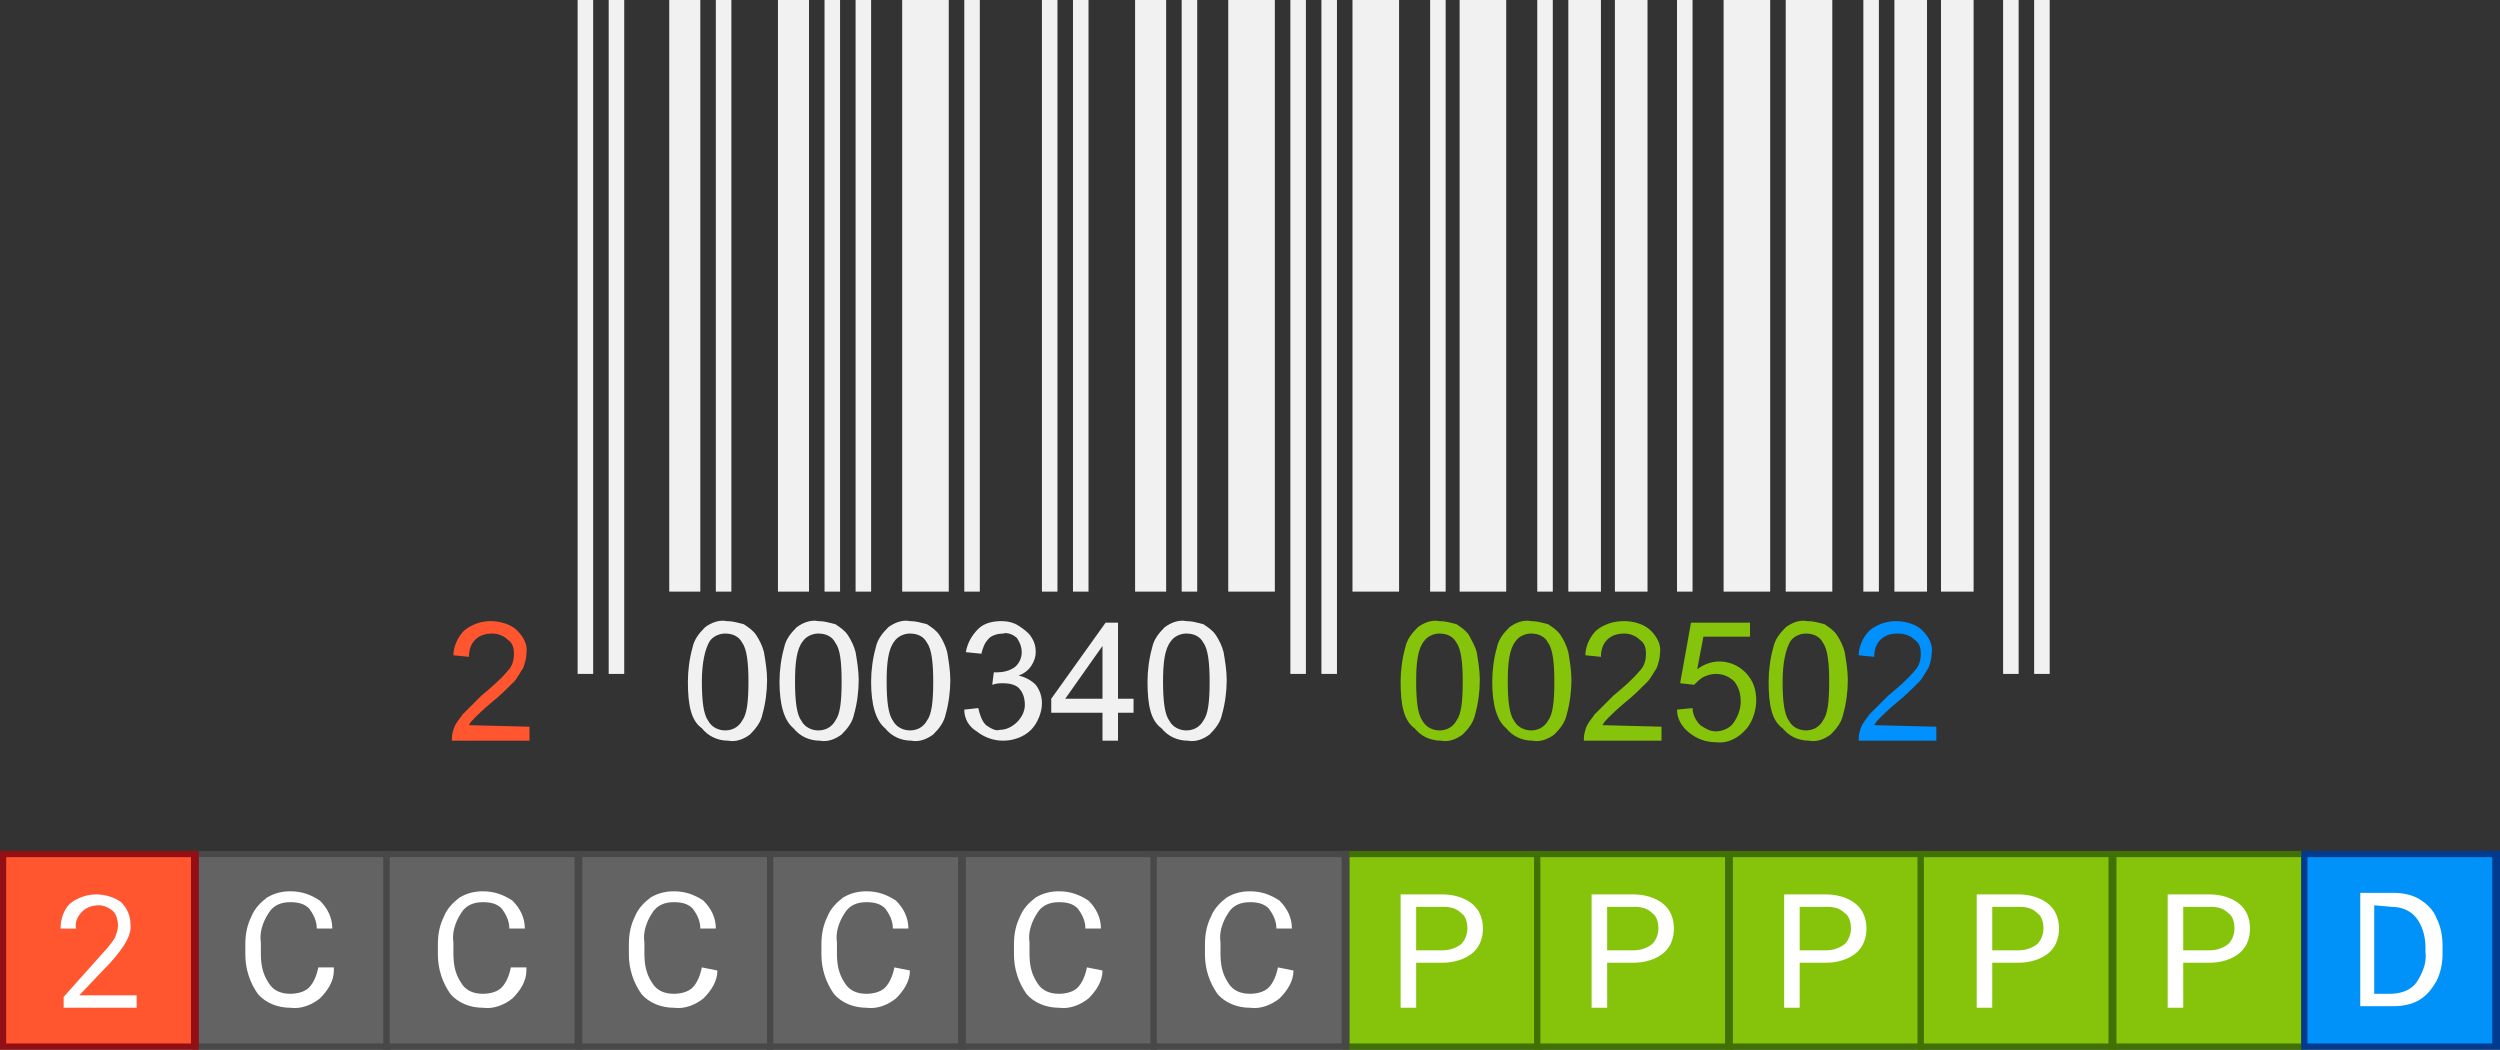 <?xml version="1.0" encoding="utf-8"?>
<!-- Generator: Adobe Illustrator 23.0.3, SVG Export Plug-In . SVG Version: 6.00 Build 0)  -->
<svg id="Layer_1" xmlns="http://www.w3.org/2000/svg" x="0px" y="0px"
     viewBox="0 0 161 67.6">
  <rect x="0" y="0" width="161" height="67.6" fill="#333333" stroke="none"/>
  <style type="text/css">
    .st0 {
      fill: #86C40B;
    }

    .st1 {
      fill: #417103;
    }

    .st2 {
      fill: #FFFFFF;
    }

    .st3 {
      fill: #636363;
    }

    .st4 {
      fill: #484848;
    }

    .st5 {
      fill: #FF5630;
    }

    .st6 {
      fill: #930F14;
    }

    .st7 {
      fill: #0091F9;
    }

    .st8 {
      fill: #003B90;
    }

    .st9 {
      fill: #f1f1f1;
    }

    .st10 {
      fill: #f1f1f1;
    }

    .st11 {
      fill: #0091FF;
    }
  </style>
  <g>
    <rect x="86.7" y="55" class="st0" width="12.4" height="12.4"/>
    <path class="st1" d="M99.2,67.6H86.5V54.8h12.8v12.8H99.2z M86.9,67.2h11.9v-12H86.9V67.2z"/>
  </g>
  <path class="st2" d="M91.2,62v2.9h-1v-7.3h2.7c0.7,0,1.4,0.2,1.9,0.6c0.5,0.4,0.7,1,0.7,1.6s-0.2,1.2-0.7,1.6
	c-0.5,0.4-1.2,0.6-1.9,0.6L91.2,62z M91.2,61.2h1.7c0.4,0,0.8-0.1,1.2-0.4c0.3-0.3,0.4-0.7,0.4-1c0-0.4-0.1-0.8-0.4-1
	c-0.3-0.3-0.7-0.4-1.1-0.4h-1.8C91.2,58.4,91.2,61.2,91.2,61.2z"/>
  <g>
    <rect x="99" y="55" class="st0" width="12.4" height="12.4"/>
    <path class="st1" d="M111.6,67.6H98.8V54.8h12.8C111.6,54.8,111.6,67.6,111.6,67.6z M99.2,67.2h11.9v-12H99.2V67.2z"/>
  </g>
  <path class="st2" d="M103.5,62v2.9h-1v-7.3h2.7c0.7,0,1.4,0.2,1.9,0.6c0.5,0.4,0.7,1,0.7,1.6s-0.2,1.2-0.7,1.6
	c-0.5,0.4-1.2,0.6-1.9,0.6L103.5,62z M103.5,61.2h1.7c0.4,0,0.8-0.1,1.2-0.4c0.3-0.3,0.4-0.7,0.4-1c0-0.4-0.1-0.8-0.4-1
	c-0.3-0.3-0.7-0.4-1.1-0.4h-1.8C103.5,58.4,103.5,61.2,103.5,61.2z"/>
  <g>
    <rect x="111.4" y="55" class="st0" width="12.4" height="12.4"/>
    <path class="st1" d="M123.9,67.6h-12.8V54.8h12.8V67.6z M111.6,67.2h11.9v-12h-11.9V67.2z"/>
  </g>
  <path class="st2" d="M115.9,62v2.9h-1v-7.3h2.7c0.7,0,1.4,0.2,1.9,0.6c0.5,0.4,0.7,1,0.7,1.6s-0.2,1.2-0.7,1.6
	c-0.5,0.4-1.2,0.6-1.9,0.6L115.9,62z M115.9,61.2h1.7c0.4,0,0.8-0.1,1.2-0.4c0.3-0.3,0.4-0.7,0.4-1c0-0.4-0.1-0.8-0.4-1
	c-0.3-0.3-0.7-0.4-1.1-0.4h-1.8C115.9,58.4,115.9,61.2,115.9,61.2z"/>
  <g>
    <rect x="123.7" y="55" class="st0" width="12.4" height="12.4"/>
    <path class="st1" d="M136.3,67.6h-12.8V54.8h12.8V67.6z M123.9,67.2h11.9v-12h-11.9V67.2z"/>
  </g>
  <path class="st2" d="M128.3,62v2.9h-1v-7.3h2.7c0.7,0,1.4,0.2,1.9,0.6c0.5,0.4,0.7,1,0.7,1.6s-0.2,1.2-0.7,1.6
	c-0.5,0.4-1.2,0.6-1.9,0.6L128.3,62z M128.3,61.2h1.7c0.4,0,0.8-0.1,1.2-0.4c0.3-0.3,0.4-0.7,0.4-1c0-0.4-0.1-0.8-0.4-1
	c-0.3-0.3-0.7-0.4-1.1-0.4h-1.8L128.3,61.2L128.3,61.2z"/>
  <g>
    <rect x="136.1" y="55" class="st0" width="12.4" height="12.4"/>
    <path class="st1" d="M148.6,67.6h-12.8V54.8h12.8V67.6z M136.3,67.2h11.9v-12h-11.9V67.2z"/>
  </g>
  <path class="st2" d="M140.6,62v2.9h-1v-7.3h2.7c0.7,0,1.4,0.2,1.9,0.6c0.5,0.4,0.7,1,0.7,1.6s-0.2,1.2-0.7,1.6
	c-0.5,0.4-1.2,0.6-1.9,0.6L140.6,62z M140.6,61.2h1.7c0.4,0,0.8-0.1,1.2-0.4c0.3-0.3,0.4-0.7,0.4-1c0-0.4-0.1-0.8-0.4-1
	c-0.3-0.3-0.7-0.4-1.1-0.4h-1.8L140.6,61.2L140.6,61.2z"/>
  <g>
    <rect x="12.6" y="55" class="st3" width="12.4" height="12.4"/>
    <path class="st4" d="M25.1,67.6H12.4V54.8h12.8v12.8H25.1z M12.8,67.2h11.9v-12H12.8V67.2z"/>
  </g>
  <path class="st2" d="M21.5,62.5c0,0.7-0.4,1.3-0.9,1.8c-0.5,0.4-1.2,0.7-1.9,0.6c-0.8,0-1.6-0.3-2.1-0.9c-0.5-0.7-0.8-1.6-0.8-2.5
	v-0.7c0-0.6,0.1-1.2,0.4-1.8c0.2-0.5,0.6-0.9,1-1.2c0.5-0.3,1-0.4,1.5-0.4c0.7,0,1.3,0.2,1.9,0.6c0.5,0.5,0.8,1.1,0.8,1.8h-1
	c0-0.5-0.2-0.9-0.5-1.3c-0.3-0.3-0.7-0.4-1.2-0.4c-0.6,0-1.1,0.2-1.4,0.7c-0.4,0.6-0.6,1.3-0.5,1.9v0.7c0,0.7,0.1,1.3,0.5,1.9
	c0.3,0.5,0.8,0.7,1.4,0.7c0.4,0,0.9-0.1,1.2-0.4c0.3-0.3,0.5-0.8,0.6-1.3h1V62.5z"/>
  <g>
    <rect x="24.9" y="55" class="st3" width="12.4" height="12.4"/>
    <path class="st4" d="M37.5,67.6H24.7V54.8h12.8V67.6z M25.1,67.2H37v-12H25.1V67.2z"/>
  </g>
  <path class="st2" d="M33.9,62.5c0,0.7-0.4,1.3-0.9,1.8c-0.5,0.4-1.2,0.7-1.9,0.6c-0.8,0-1.6-0.3-2.1-0.9c-0.5-0.7-0.8-1.6-0.8-2.5
	v-0.7c0-0.6,0.1-1.2,0.4-1.8c0.2-0.5,0.6-0.9,1-1.2c0.5-0.3,1-0.4,1.5-0.4c0.7,0,1.3,0.2,1.9,0.6c0.5,0.5,0.8,1.1,0.8,1.8h-1
	c0-0.5-0.2-0.9-0.5-1.3c-0.3-0.3-0.7-0.4-1.2-0.4c-0.6,0-1.1,0.2-1.4,0.7c-0.4,0.6-0.6,1.3-0.5,1.9v0.7c0,0.7,0.1,1.3,0.5,1.9
	c0.3,0.5,0.8,0.7,1.4,0.7c0.4,0,0.9-0.1,1.2-0.4c0.3-0.3,0.5-0.8,0.6-1.3h1V62.5z"/>
  <g>
    <rect x="37.3" y="55" class="st3" width="12.4" height="12.4"/>
    <path class="st4" d="M49.8,67.6H37.1V54.8h12.8L49.8,67.6L49.8,67.6z M37.5,67.2h11.9v-12H37.5V67.2z"/>
  </g>
  <path class="st2" d="M46.2,62.5c0,0.7-0.4,1.3-0.9,1.8c-0.5,0.4-1.2,0.7-1.9,0.6c-0.8,0-1.6-0.3-2.1-0.9c-0.5-0.7-0.8-1.6-0.8-2.5
	v-0.7c0-0.6,0.1-1.2,0.4-1.8c0.2-0.5,0.6-0.9,1-1.2c0.5-0.3,1-0.4,1.5-0.4c0.7,0,1.3,0.2,1.9,0.6c0.5,0.5,0.8,1.1,0.8,1.8h-1
	c0-0.5-0.2-0.9-0.5-1.3c-0.3-0.3-0.7-0.4-1.2-0.4c-0.6,0-1.1,0.2-1.4,0.7c-0.4,0.6-0.6,1.3-0.5,1.9v0.7c0,0.7,0.1,1.3,0.5,1.9
	c0.3,0.5,0.8,0.7,1.4,0.7c0.4,0,0.9-0.1,1.2-0.4c0.3-0.3,0.5-0.8,0.6-1.3L46.2,62.5z"/>
  <g>
    <rect x="49.6" y="55" class="st3" width="12.4" height="12.4"/>
    <path class="st4" d="M62.2,67.6H49.4V54.8h12.8V67.6z M49.8,67.2h11.9v-12H49.8V67.2z"/>
  </g>
  <path class="st2" d="M58.6,62.5c0,0.7-0.4,1.3-0.9,1.8c-0.5,0.4-1.2,0.7-1.9,0.6c-0.8,0-1.6-0.3-2.1-0.9c-0.5-0.7-0.8-1.6-0.8-2.5
	v-0.7c0-0.6,0.1-1.2,0.4-1.8c0.2-0.5,0.6-0.9,1-1.2c0.5-0.3,1-0.4,1.5-0.4c0.7,0,1.3,0.2,1.9,0.6c0.5,0.5,0.8,1.1,0.8,1.8h-1
	c0-0.5-0.2-0.9-0.5-1.3c-0.3-0.3-0.7-0.4-1.2-0.4c-0.6,0-1.1,0.2-1.4,0.7c-0.4,0.6-0.6,1.3-0.5,1.9v0.7c0,0.7,0.1,1.3,0.5,1.9
	c0.3,0.5,0.8,0.7,1.4,0.7c0.4,0,0.9-0.1,1.2-0.4c0.3-0.3,0.5-0.8,0.6-1.3L58.6,62.5z"/>
  <g>
    <rect x="62" y="55" class="st3" width="12.4" height="12.4"/>
    <path class="st4" d="M74.5,67.6H61.8V54.8h12.8L74.5,67.6L74.5,67.6z M62.2,67.2h11.9v-12H62.2V67.2z"/>
  </g>
  <path class="st2" d="M71,62.5c0,0.7-0.4,1.3-0.9,1.8c-0.5,0.4-1.2,0.7-1.9,0.6c-0.8,0-1.6-0.3-2.1-0.9c-0.5-0.7-0.8-1.6-0.8-2.5
	v-0.7c0-0.6,0.1-1.2,0.4-1.8c0.2-0.5,0.6-0.9,1-1.2c0.5-0.3,1-0.4,1.5-0.4c0.7,0,1.3,0.2,1.9,0.6c0.5,0.5,0.8,1.1,0.8,1.8h-1
	c0-0.5-0.2-0.9-0.5-1.3c-0.3-0.3-0.7-0.4-1.2-0.4c-0.6,0-1.1,0.2-1.4,0.7c-0.4,0.6-0.6,1.3-0.5,1.9v0.7c0,0.7,0.1,1.3,0.5,1.9
	c0.3,0.5,0.8,0.7,1.4,0.7c0.4,0,0.9-0.1,1.2-0.4c0.3-0.3,0.5-0.8,0.6-1.3L71,62.5z"/>
  <g>
    <rect x="74.3" y="55" class="st3" width="12.4" height="12.4"/>
    <path class="st4" d="M86.9,67.6H74.1V54.8h12.8V67.6z M74.5,67.2h11.9v-12H74.5V67.2z"/>
  </g>
  <path class="st2" d="M83.3,62.5c0,0.7-0.4,1.3-0.9,1.8c-0.5,0.4-1.2,0.7-1.9,0.6c-0.8,0-1.6-0.3-2.1-0.9c-0.5-0.7-0.8-1.6-0.8-2.5
	v-0.7c0-0.6,0.1-1.2,0.4-1.8c0.2-0.5,0.6-0.9,1-1.2c0.5-0.3,1-0.4,1.5-0.4c0.7,0,1.3,0.2,1.9,0.6c0.5,0.5,0.8,1.1,0.8,1.8h-1
	c0-0.5-0.2-0.9-0.5-1.3c-0.3-0.3-0.7-0.4-1.2-0.4c-0.6,0-1.1,0.2-1.4,0.7c-0.4,0.6-0.6,1.3-0.5,1.9v0.7c0,0.7,0.1,1.3,0.5,1.9
	c0.3,0.5,0.8,0.7,1.4,0.7c0.4,0,0.9-0.1,1.2-0.4c0.3-0.3,0.5-0.8,0.6-1.3L83.3,62.5z"/>
  <g>
    <rect x="0.2" y="55" class="st5" width="12.4" height="12.4"/>
    <path class="st6" d="M12.8,67.6H0V54.8h12.8V67.6z M0.4,67.2h11.9v-12H0.4V67.2z"/>
  </g>
  <path class="st2" d="M8.8,64.9H4.1v-0.7l2.5-2.8c0.3-0.3,0.6-0.7,0.8-1c0.1-0.3,0.2-0.5,0.2-0.8s-0.1-0.7-0.3-0.9
	c-0.2-0.2-0.6-0.4-0.9-0.4c-0.4,0-0.8,0.1-1.1,0.4C5,59,4.8,59.4,4.9,59.8h-1c0-0.6,0.2-1.2,0.6-1.6c0.5-0.4,1.1-0.6,1.7-0.6
	s1.2,0.2,1.6,0.5c0.4,0.4,0.6,0.9,0.6,1.4C8.5,60.2,8,61,7.1,62l-2,2.1h3.7V64.9z"/>
  <g>
    <rect x="148.4" y="55" class="st7" width="12.4" height="12.4"/>
    <path class="st8" d="M161,67.6h-12.8V54.8H161V67.6z M148.6,67.2h11.9v-12h-11.9V67.2z"/>
  </g>
  <path class="st2" d="M152,64.8v-7.3h2.1c0.6,0,1.2,0.1,1.7,0.4c0.5,0.3,0.9,0.7,1.1,1.2c0.3,0.6,0.4,1.2,0.4,1.8v0.5
	c0,0.6-0.1,1.2-0.4,1.8c-0.3,0.5-0.6,0.9-1.1,1.2c-0.5,0.3-1.1,0.4-1.7,0.4H152z M152.9,58.3V64h1c0.7,0,1.3-0.2,1.7-0.7
	c0.4-0.6,0.7-1.3,0.6-2V61c0-0.7-0.2-1.4-0.6-1.9c-0.4-0.5-1-0.7-1.6-0.7L152.9,58.3z"/>
  <rect x="37.2" class="st9" width="1" height="43.4"/>
  <rect x="39.2" class="st9" width="1" height="43.4"/>
  <rect x="43.1" class="st9" width="2" height="38.1"/>
  <rect x="46.1" class="st9" width="1" height="38.1"/>
  <rect x="50.1" class="st9" width="2" height="38.1"/>
  <rect x="53.1" class="st9" width="1" height="38.1"/>
  <rect x="55.1" class="st9" width="1" height="38.1"/>
  <rect x="58.1" class="st9" width="3" height="38.1"/>
  <rect x="62.1" class="st9" width="1" height="38.1"/>
  <rect x="67.1" class="st9" width="1" height="38.1"/>
  <rect x="69.1" class="st9" width="1" height="38.1"/>
  <rect x="73.1" class="st9" width="2" height="38.1"/>
  <rect x="76.1" class="st9" width="1" height="38.1"/>
  <rect x="79.1" class="st9" width="3" height="38.1"/>
  <rect x="83.1" class="st9" width="1" height="43.4"/>
  <rect x="85.1" class="st9" width="1" height="43.4"/>
  <rect x="87.1" class="st9" width="3" height="38.1"/>
  <rect x="92.1" class="st9" width="1" height="38.1"/>
  <rect x="94" class="st9" width="3" height="38.1"/>
  <rect x="99" class="st9" width="1" height="38.1"/>
  <rect x="101" class="st9" width="2.1" height="38.1"/>
  <rect x="104" class="st9" width="2.1" height="38.1"/>
  <rect x="108" class="st9" width="1" height="38.1"/>
  <rect x="111" class="st9" width="3" height="38.1"/>
  <rect x="115" class="st9" width="3" height="38.1"/>
  <rect x="120" class="st9" width="1" height="38.1"/>
  <rect x="122" class="st9" width="2.1" height="38.1"/>
  <rect x="125" class="st9" width="2.1" height="38.1"/>
  <rect x="129" class="st9" width="1" height="43.4"/>
  <rect x="131" class="st9" width="1" height="43.4"/>
  <g>
    <path class="st5" d="M34.1,46.8v0.9h-5c0-0.2,0-0.4,0.1-0.7c0.1-0.4,0.4-0.7,0.6-1c0.4-0.4,0.8-0.8,1.2-1.2c0.6-0.5,1.2-1,1.7-1.6
		c0.3-0.3,0.4-0.7,0.4-1.1c0-0.4-0.1-0.7-0.4-0.9c-0.3-0.3-0.7-0.4-1-0.4c-0.4,0-0.8,0.1-1.1,0.4c-0.3,0.3-0.4,0.7-0.4,1.1l-1-0.1
		c0-0.6,0.3-1.2,0.7-1.6c0.5-0.4,1.1-0.6,1.7-0.6c0.6,0,1.3,0.2,1.7,0.6c0.4,0.4,0.7,0.9,0.6,1.5c0,0.3-0.1,0.6-0.2,0.9
		c-0.2,0.3-0.4,0.7-0.6,0.9c-0.5,0.5-0.9,0.9-1.4,1.3c-0.6,0.5-0.9,0.8-1.1,1s-0.3,0.3-0.4,0.5L34.1,46.8z"/>
  </g>
  <g>
    <path class="st10" d="M44.3,43.9c0-0.7,0.1-1.5,0.3-2.2c0.1-0.5,0.4-0.9,0.8-1.3c0.4-0.3,0.9-0.5,1.4-0.4c0.4,0,0.7,0.1,1.1,0.2
		c0.3,0.2,0.6,0.4,0.8,0.7s0.4,0.7,0.5,1.1c0.1,0.6,0.2,1.2,0.2,1.8c0,0.7-0.1,1.5-0.3,2.2c-0.1,0.5-0.4,0.9-0.8,1.3
		c-0.4,0.3-0.9,0.5-1.4,0.4c-0.7,0-1.3-0.3-1.7-0.8C44.5,46.4,44.3,45.4,44.3,43.9z M45.2,43.9c0,1.2,0.1,2.1,0.4,2.5
		c0.3,0.6,1.1,0.8,1.7,0.5c0.2-0.1,0.4-0.3,0.5-0.5c0.3-0.4,0.4-1.2,0.4-2.5c0-1.2-0.1-2.1-0.4-2.5c-0.2-0.4-0.6-0.6-1.1-0.6
		c-0.4,0-0.8,0.2-1,0.5C45.4,41.8,45.2,42.7,45.2,43.9z"/>
    <path class="st10" d="M50.2,43.9c0-0.7,0.1-1.5,0.3-2.2c0.1-0.5,0.4-0.9,0.8-1.3c0.4-0.3,0.9-0.5,1.4-0.4c0.4,0,0.7,0.1,1.1,0.2
		c0.3,0.2,0.6,0.4,0.8,0.7s0.4,0.7,0.5,1.1c0.1,0.6,0.2,1.2,0.2,1.8c0,0.7-0.1,1.5-0.3,2.2c-0.1,0.5-0.4,0.9-0.8,1.3
		c-0.4,0.3-0.9,0.5-1.4,0.4c-0.7,0-1.3-0.3-1.7-0.8C50.5,46.4,50.2,45.4,50.2,43.9z M51.2,43.9c0,1.2,0.1,2.1,0.4,2.5
		c0.3,0.6,1.1,0.8,1.7,0.5c0.2-0.1,0.4-0.3,0.5-0.5c0.3-0.4,0.4-1.2,0.4-2.5s-0.1-2.1-0.4-2.5c-0.2-0.4-0.6-0.6-1.1-0.6
		c-0.4,0-0.8,0.2-1,0.5C51.3,41.8,51.2,42.7,51.2,43.9z"/>
    <path class="st10" d="M56.1,43.9c0-0.7,0.1-1.5,0.3-2.2c0.1-0.5,0.4-0.9,0.8-1.3c0.4-0.3,0.9-0.5,1.4-0.4c0.4,0,0.7,0.1,1.1,0.2
		c0.3,0.2,0.6,0.4,0.8,0.7s0.4,0.7,0.5,1.1c0.1,0.6,0.2,1.2,0.2,1.8c0,0.7-0.1,1.5-0.3,2.2c-0.1,0.5-0.4,0.9-0.8,1.3
		c-0.4,0.3-0.9,0.5-1.4,0.4c-0.7,0-1.3-0.3-1.7-0.8C56.4,46.4,56.1,45.4,56.1,43.9z M57.1,43.9c0,1.2,0.1,2.1,0.4,2.5
		c0.3,0.6,1.1,0.8,1.7,0.5c0.2-0.1,0.4-0.3,0.5-0.5c0.3-0.4,0.4-1.2,0.4-2.5c0-1.2-0.1-2.1-0.4-2.5c-0.2-0.4-0.6-0.6-1.1-0.6
		c-0.4,0-0.8,0.2-1,0.5C57.2,41.8,57.1,42.7,57.1,43.9L57.1,43.9z"/>
    <path class="st10" d="M62.1,45.7l0.9-0.1c0.1,0.4,0.2,0.8,0.5,1.1c0.3,0.2,0.6,0.4,0.9,0.3c0.4,0,0.8-0.2,1.1-0.5
		c0.3-0.3,0.5-0.7,0.5-1.1c0-0.4-0.1-0.8-0.4-1.1c-0.2-0.2-0.6-0.3-1-0.3c-0.2,0-0.4,0-0.7,0.1l0.1-0.8h0.2c0.4,0,0.8-0.1,1.1-0.3
		c0.3-0.2,0.5-0.6,0.5-1c0-0.3-0.1-0.6-0.3-0.9c-0.2-0.2-0.6-0.4-0.9-0.3c-0.3,0-0.7,0.1-0.9,0.3c-0.3,0.3-0.4,0.6-0.5,1l-1-0.1
		c0.1-0.6,0.4-1.1,0.8-1.5c0.4-0.4,1-0.5,1.5-0.5c0.4,0,0.8,0.1,1.1,0.3c0.3,0.2,0.6,0.4,0.8,0.7c0.2,0.3,0.3,0.6,0.3,1
		c0,0.3-0.1,0.6-0.3,0.9c-0.2,0.3-0.5,0.5-0.8,0.6c0.4,0.1,0.8,0.3,1.1,0.6c0.3,0.4,0.4,0.8,0.4,1.2c0,0.6-0.3,1.3-0.7,1.7
		c-0.5,0.5-1.2,0.7-1.8,0.7c-0.6,0-1.2-0.2-1.7-0.6C62.4,46.8,62.1,46.3,62.1,45.7z"/>
    <path class="st10" d="M71,47.7v-1.8h-3.3V45l3.5-4.9H72V45h1v0.9h-1v1.8H71z M71,45v-3.4L68.6,45H71z"/>
    <path class="st10" d="M73.9,43.9c0-0.7,0.1-1.5,0.3-2.2c0.1-0.5,0.4-0.9,0.8-1.3c0.4-0.3,0.9-0.5,1.4-0.4c0.4,0,0.7,0.1,1.1,0.2
		c0.3,0.2,0.6,0.4,0.8,0.7c0.2,0.3,0.4,0.7,0.5,1.1c0.1,0.6,0.2,1.2,0.2,1.8c0,0.7-0.1,1.5-0.3,2.2c-0.1,0.5-0.4,0.9-0.8,1.3
		c-0.4,0.3-0.9,0.5-1.4,0.4c-0.7,0-1.3-0.3-1.7-0.8C74.1,46.4,73.9,45.4,73.9,43.9z M74.9,43.9c0,1.2,0.1,2.1,0.4,2.5
		c0.3,0.6,1.1,0.8,1.7,0.5c0.2-0.1,0.4-0.3,0.5-0.5c0.3-0.4,0.4-1.2,0.4-2.5c0-1.2-0.1-2.1-0.4-2.5c-0.2-0.4-0.6-0.6-1.1-0.6
		c-0.4,0-0.8,0.2-1,0.5C75,41.8,74.9,42.7,74.9,43.9z"/>
  </g>
  <path class="st0" d="M90.2,43.9c0-0.7,0.1-1.5,0.3-2.2c0.1-0.5,0.4-0.9,0.8-1.3c0.4-0.3,0.9-0.5,1.4-0.4c0.4,0,0.7,0.1,1.1,0.2
	c0.3,0.2,0.6,0.4,0.8,0.7c0.2,0.4,0.4,0.7,0.5,1.1c0.1,0.6,0.2,1.2,0.2,1.8c0,0.7-0.1,1.5-0.3,2.2c-0.1,0.5-0.4,0.9-0.8,1.3
	c-0.4,0.3-0.9,0.5-1.4,0.4c-0.7,0-1.3-0.3-1.7-0.8C90.4,46.4,90.2,45.4,90.2,43.9z M91.2,43.9c0,1.2,0.1,2.1,0.4,2.5
	c0.3,0.6,1.1,0.8,1.7,0.5c0.2-0.1,0.4-0.3,0.5-0.5c0.3-0.4,0.4-1.2,0.4-2.5c0-1.2-0.1-2.1-0.4-2.5c-0.2-0.4-0.6-0.6-1.1-0.6
	c-0.4,0-0.8,0.2-1,0.5C91.3,41.8,91.2,42.7,91.2,43.9z"/>
  <path class="st0" d="M96.1,43.9c0-0.7,0.1-1.5,0.3-2.2c0.1-0.5,0.4-0.9,0.8-1.3c0.4-0.3,0.9-0.5,1.4-0.4c0.4,0,0.7,0.1,1.1,0.2
	c0.3,0.2,0.6,0.4,0.8,0.7c0.2,0.3,0.4,0.7,0.5,1.1c0.1,0.6,0.2,1.2,0.2,1.8c0,0.7-0.1,1.5-0.3,2.2c-0.1,0.5-0.4,0.9-0.8,1.3
	c-0.4,0.3-0.9,0.5-1.4,0.4c-0.7,0-1.3-0.3-1.7-0.8C96.4,46.4,96.1,45.4,96.1,43.9z M97.1,43.9c0,1.2,0.1,2.1,0.4,2.5
	c0.3,0.6,1.1,0.8,1.7,0.5c0.2-0.1,0.4-0.3,0.5-0.5c0.3-0.4,0.4-1.2,0.4-2.5c0-1.2-0.1-2.1-0.4-2.5c-0.2-0.4-0.6-0.6-1.1-0.6
	c-0.4,0-0.8,0.2-1,0.5C97.2,41.8,97.1,42.7,97.1,43.9L97.1,43.9z"/>
  <path class="st0" d="M107,46.8v0.9h-5c0-0.2,0-0.4,0.1-0.7c0.1-0.4,0.4-0.7,0.6-1c0.4-0.4,0.8-0.8,1.2-1.2c0.6-0.5,1.2-1,1.7-1.6
	c0.3-0.3,0.4-0.7,0.4-1.1c0-0.4-0.1-0.7-0.4-0.9c-0.3-0.3-0.7-0.4-1-0.4c-0.4,0-0.8,0.1-1.1,0.4c-0.3,0.3-0.4,0.7-0.4,1.1l-1-0.1
	c0-0.6,0.3-1.2,0.7-1.6c0.5-0.4,1.1-0.6,1.8-0.6c0.6,0,1.3,0.2,1.7,0.6c0.4,0.4,0.7,0.9,0.6,1.5c0,0.3-0.1,0.6-0.2,0.9
	c-0.2,0.3-0.4,0.7-0.6,0.9c-0.5,0.5-0.9,0.9-1.4,1.3c-0.6,0.5-0.9,0.8-1.1,1s-0.3,0.3-0.4,0.5L107,46.8z"/>
  <path class="st0" d="M108,45.7l1-0.1c0,0.4,0.2,0.8,0.5,1.1c0.3,0.2,0.6,0.4,1,0.4s0.9-0.2,1.1-0.5c0.3-0.4,0.5-0.9,0.5-1.4
	s-0.1-0.9-0.4-1.3c-0.3-0.3-0.7-0.5-1.2-0.5c-0.3,0-0.6,0.1-0.8,0.2c-0.2,0.1-0.4,0.3-0.6,0.5l-0.9-0.1l0.7-3.9h3.8V41h-3l-0.4,2.1
	c0.4-0.3,0.9-0.5,1.4-0.5c0.6,0,1.2,0.2,1.7,0.7s0.7,1.1,0.7,1.8c0,0.6-0.2,1.3-0.6,1.8c-0.5,0.6-1.2,1-2,0.9
	c-0.6,0-1.2-0.2-1.7-0.6C108.3,46.8,108,46.3,108,45.7z"/>
  <path class="st0" d="M113.9,43.9c0-0.7,0.1-1.5,0.3-2.2c0.1-0.5,0.4-0.9,0.8-1.3c0.4-0.3,0.9-0.5,1.4-0.4c0.4,0,0.7,0.1,1.1,0.2
	c0.3,0.2,0.6,0.4,0.8,0.7c0.2,0.3,0.4,0.7,0.5,1.1c0.1,0.6,0.2,1.2,0.2,1.8c0,0.7-0.1,1.5-0.3,2.2c-0.1,0.5-0.4,0.9-0.8,1.3
	c-0.4,0.3-0.9,0.5-1.4,0.4c-0.7,0-1.3-0.3-1.7-0.8C114.1,46.4,113.9,45.4,113.9,43.9z M114.8,43.9c0,1.2,0.1,2.1,0.4,2.5
	c0.3,0.6,1.1,0.8,1.7,0.5c0.2-0.1,0.4-0.3,0.5-0.5c0.3-0.4,0.4-1.2,0.4-2.5c0-1.2-0.1-2.1-0.4-2.5c-0.2-0.4-0.6-0.6-1.1-0.6
	c-0.4,0-0.8,0.2-1,0.5C115,41.8,114.8,42.7,114.8,43.9z"/>
  <path class="st11" d="M124.7,46.8v0.9h-5c0-0.2,0-0.4,0.1-0.7c0.1-0.4,0.4-0.7,0.6-1c0.4-0.4,0.8-0.8,1.2-1.2c0.6-0.5,1.2-1,1.7-1.6
	c0.3-0.3,0.4-0.7,0.4-1.1c0-0.4-0.1-0.7-0.4-0.9c-0.3-0.3-0.7-0.4-1.1-0.4s-0.8,0.1-1.1,0.4c-0.3,0.3-0.4,0.7-0.4,1.1l-1-0.1
	c0-0.6,0.3-1.2,0.7-1.6c0.5-0.4,1.1-0.6,1.7-0.6s1.3,0.2,1.7,0.6c0.4,0.4,0.7,0.9,0.6,1.5c0,0.3-0.1,0.6-0.2,0.9
	c-0.2,0.3-0.4,0.7-0.6,0.9c-0.5,0.5-0.9,0.9-1.4,1.3c-0.6,0.5-0.9,0.8-1.1,1s-0.3,0.3-0.4,0.5L124.7,46.8z"/>
</svg>
